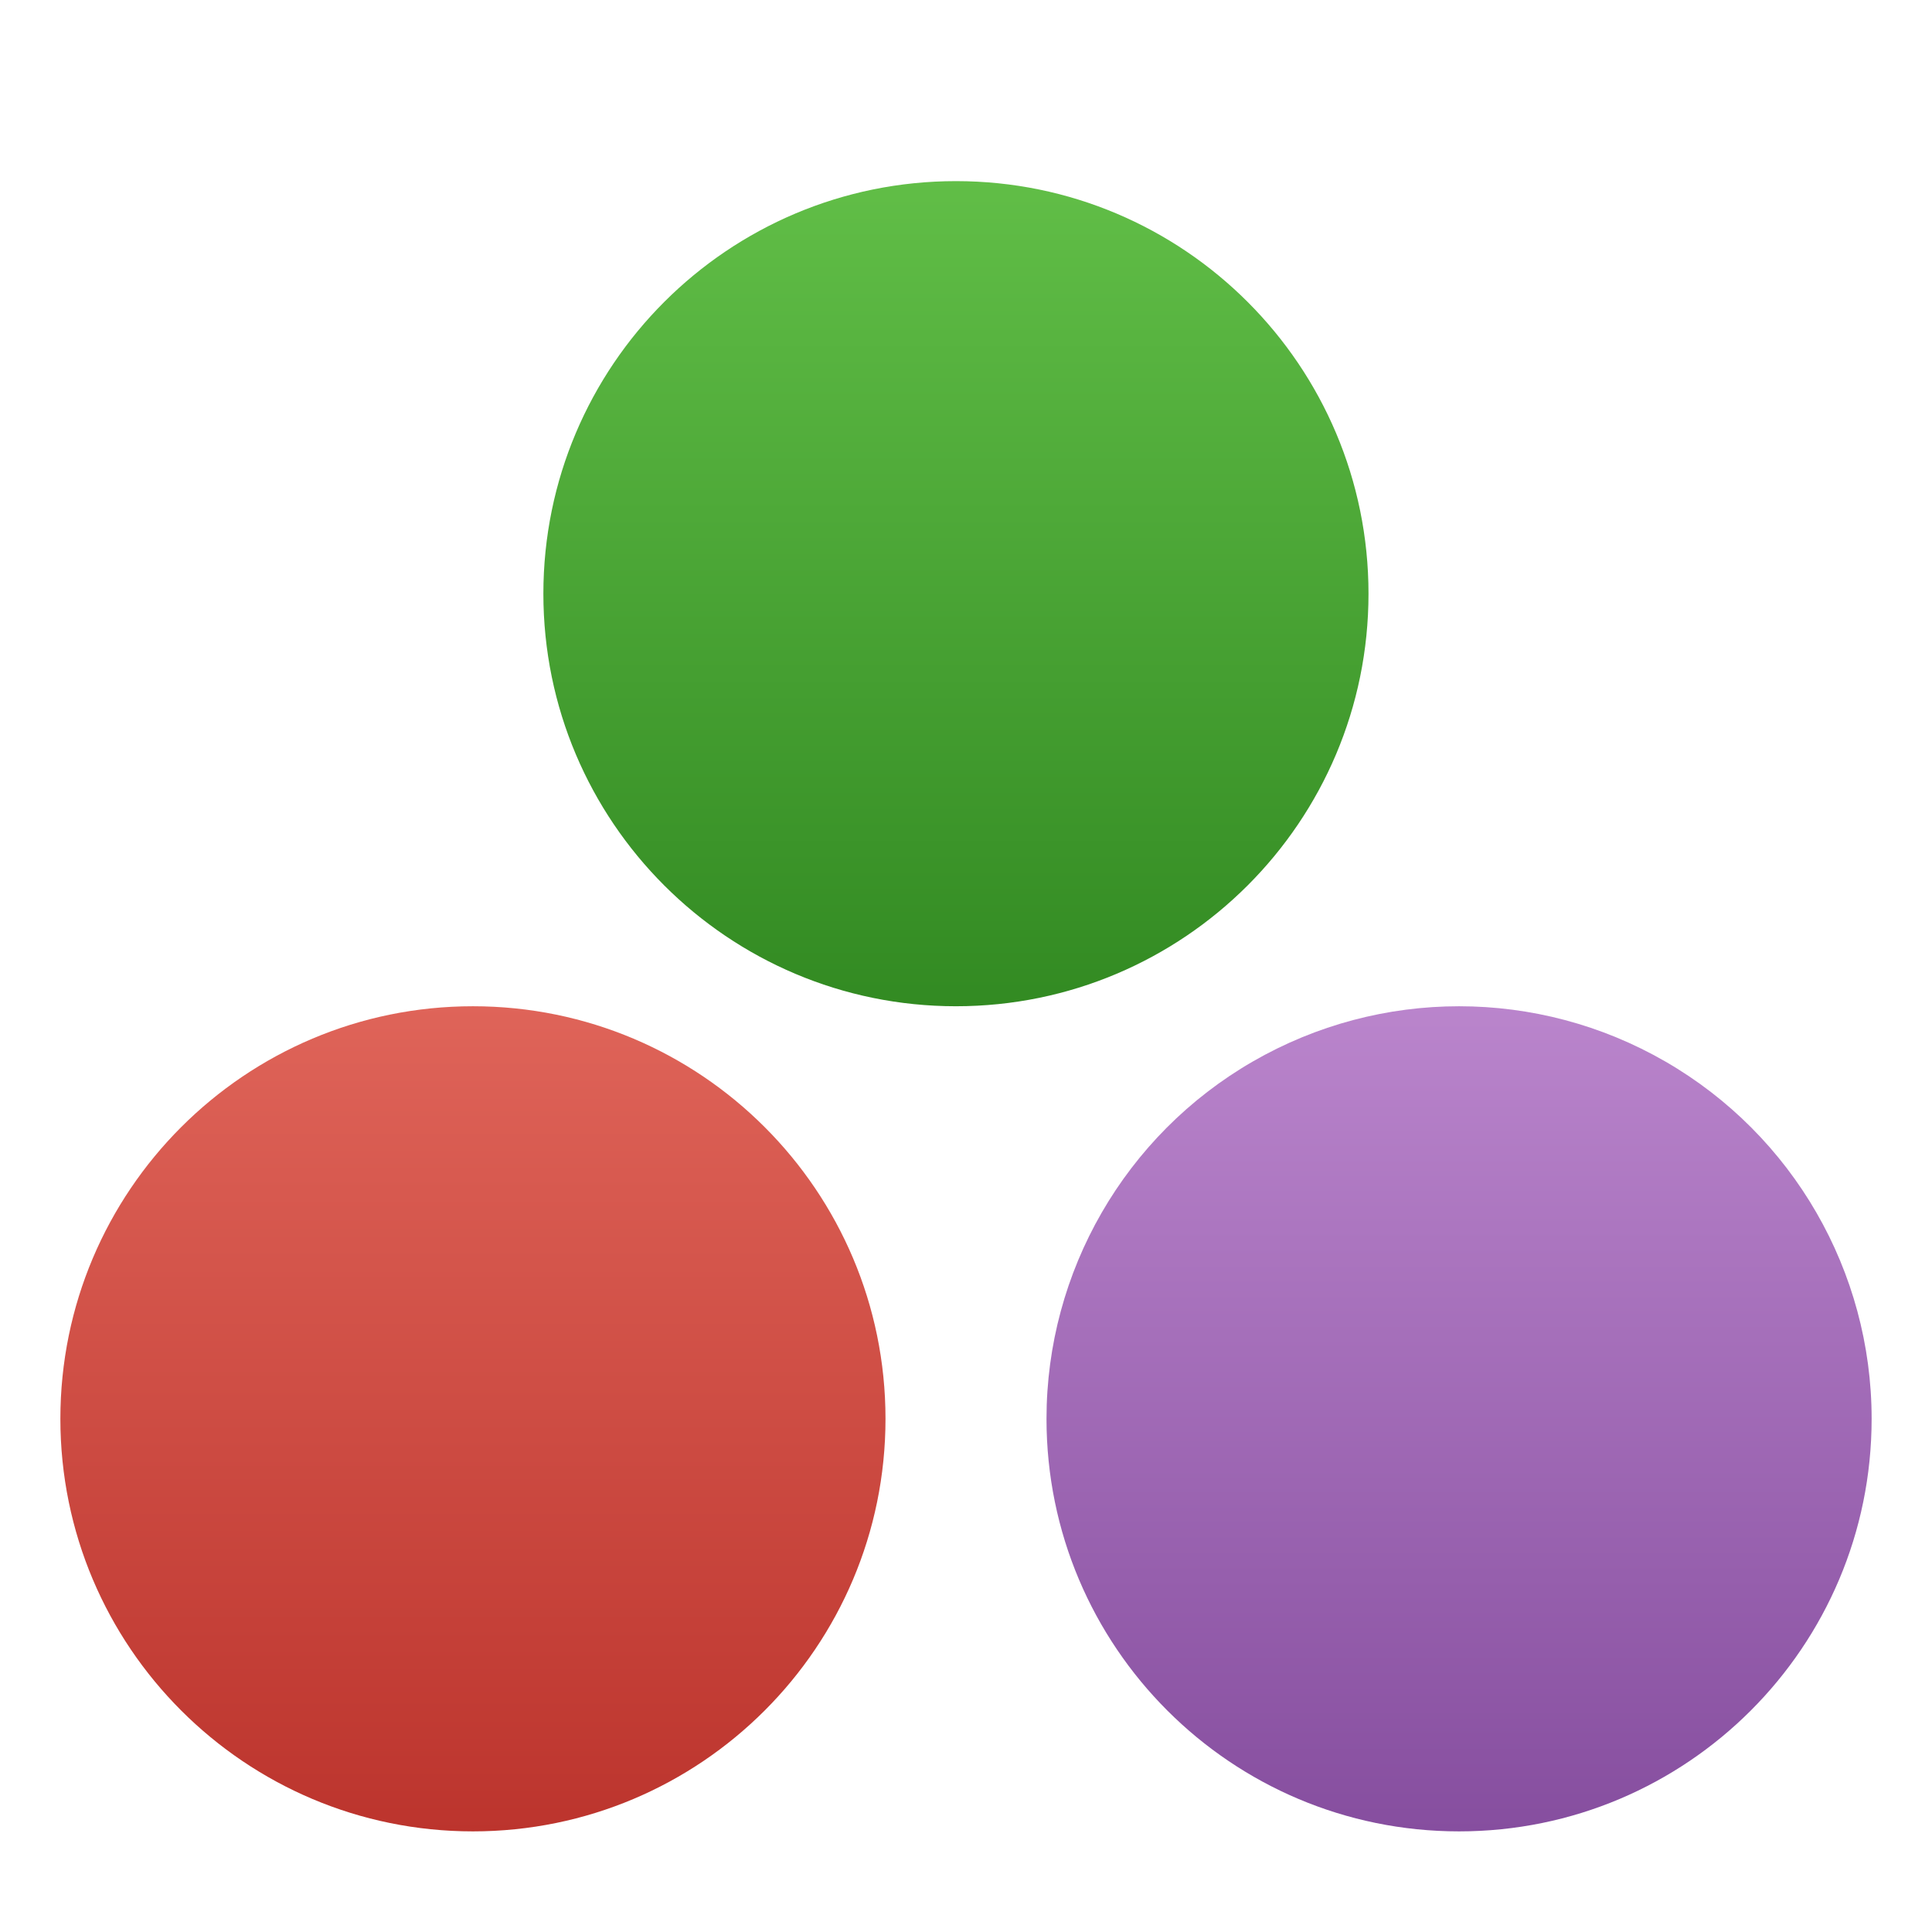 <svg xmlns="http://www.w3.org/2000/svg" width="96" height="96" viewBox="0 0 96 96">
  <defs>
    <filter id="org.julialang.julia-a" width="126.7%" height="129.3%" x="-13.3%" y="-14.6%" filterUnits="objectBoundingBox">
      <feOffset dy="2" in="SourceAlpha" result="shadowOffsetOuter1"/>
      <feGaussianBlur in="shadowOffsetOuter1" result="shadowBlurOuter1" stdDeviation="2"/>
      <feColorMatrix in="shadowBlurOuter1" result="shadowMatrixOuter1" values="0 0 0 0 0   0 0 0 0 0   0 0 0 0 0  0 0 0 0.2 0"/>
      <feMerge>
        <feMergeNode in="shadowMatrixOuter1"/>
        <feMergeNode in="SourceGraphic"/>
      </feMerge>
    </filter>
    <linearGradient id="org.julialang.julia-b" x1="50%" x2="50%" y1="0%" y2="100%">
      <stop offset="0%" stop-color="#DF6459"/>
      <stop offset="100%" stop-color="#BC342D"/>
    </linearGradient>
    <linearGradient id="org.julialang.julia-c" x1="50%" x2="50%" y1="0%" y2="100%">
      <stop offset="0%" stop-color="#BB86CD"/>
      <stop offset="100%" stop-color="#864E9F"/>
    </linearGradient>
    <linearGradient id="org.julialang.julia-d" x1="50%" x2="50%" y1="0%" y2="100%">
      <stop offset="0%" stop-color="#61BE47"/>
      <stop offset="100%" stop-color="#328A22"/>
    </linearGradient>
  </defs>
  <g fill="none" filter="url(#org.julialang.julia-a)" transform="translate(3 7)">
    <path fill="url(#org.julialang.julia-b)" d="M0,61.5 C0,72.822 9.178,82 20.5,82 C31.822,82 41,72.822 41,61.5 C41,50.178 31.822,41 20.5,41 C9.178,41 0,50.178 0,61.5 Z"/>
    <path fill="url(#org.julialang.julia-c)" d="M49,61.5 C49,72.822 58.178,82 69.5,82 C80.822,82 90,72.822 90,61.5 C90,54.176 86.093,47.408 79.75,43.746 C73.407,40.085 65.593,40.085 59.25,43.746 C52.907,47.408 49,54.176 49,61.5 L49,61.5 Z"/>
    <path fill="url(#org.julialang.julia-d)" d="M24,20.5 C24,31.822 33.178,41 44.5,41 C55.822,41 65,31.822 65,20.5 C65,9.178 55.822,0 44.5,0 C33.178,0 24,9.178 24,20.5 Z"/>
  </g>
</svg>

